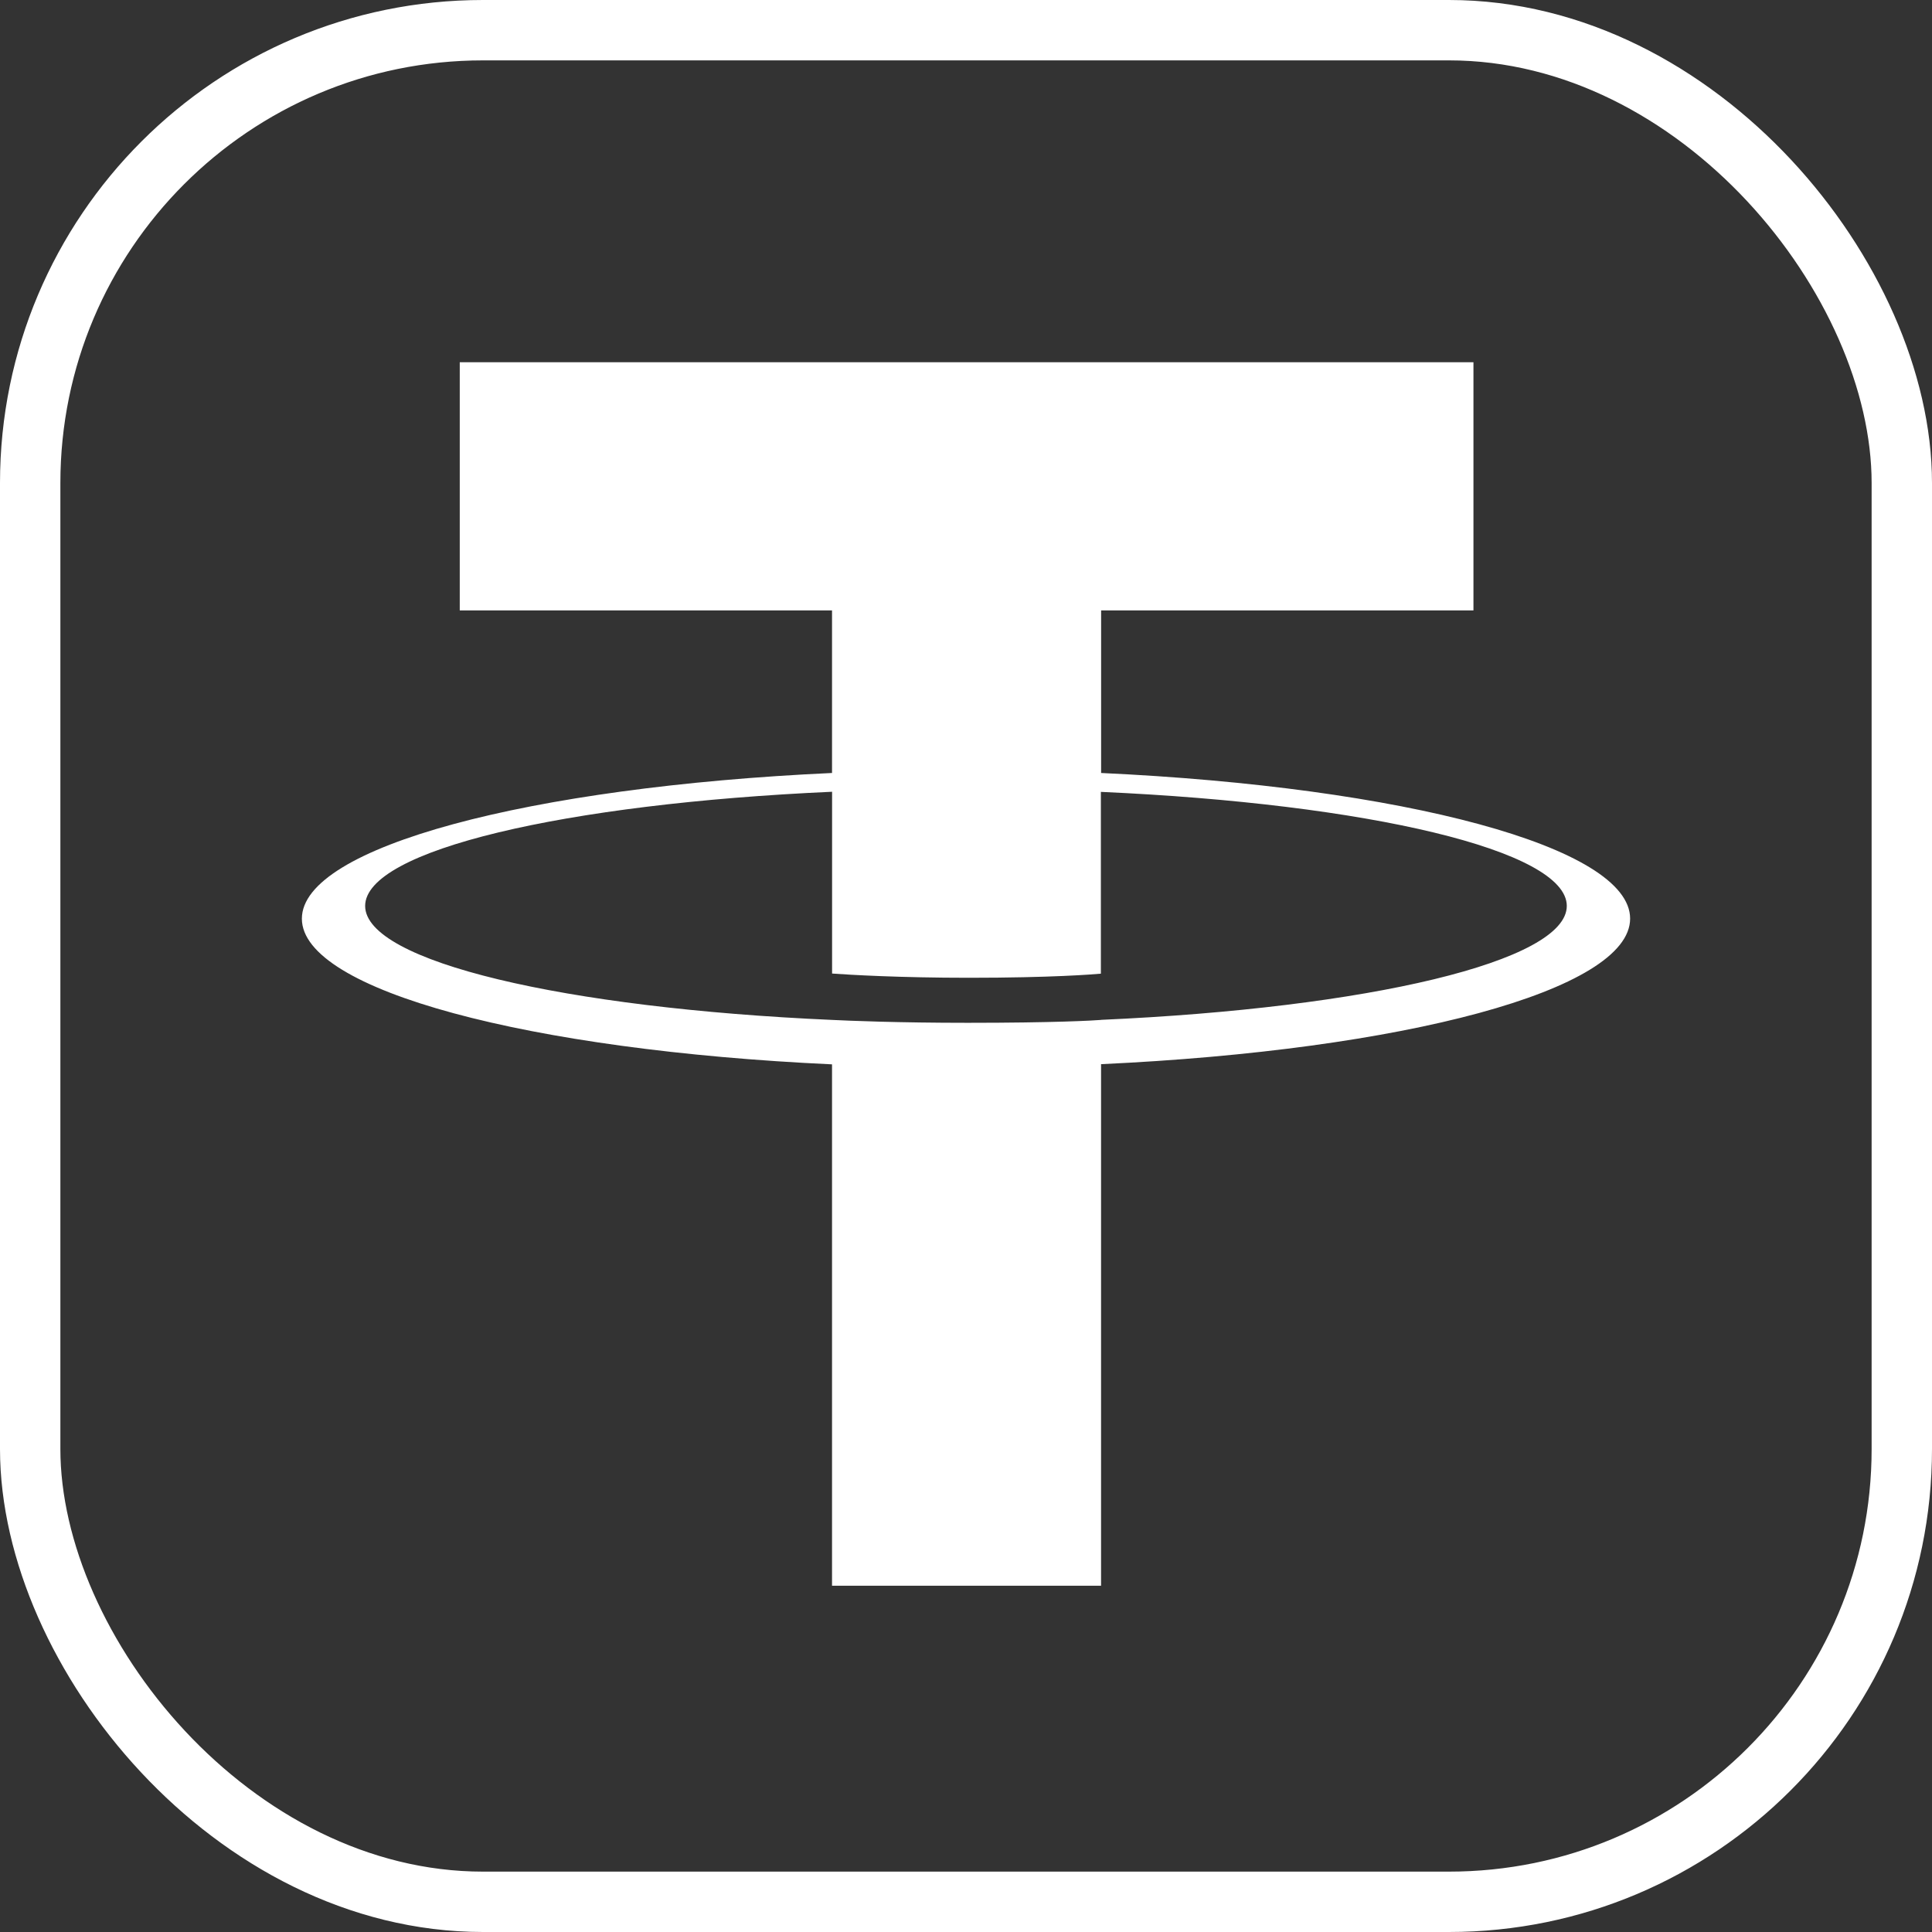 <svg width="32" height="32" viewBox="0 0 32 32" fill="none" xmlns="http://www.w3.org/2000/svg">
<rect x="0" y="0" width="32" height="32" fill="#333333" stroke="none"/>
<path fill-rule="evenodd" clip-rule="evenodd" d="M18.239 16.893C18.114 16.903 17.468 16.941 16.027 16.941C14.881 16.941 14.068 16.907 13.782 16.893C9.354 16.698 6.048 15.928 6.048 15.005C6.048 14.082 9.354 13.312 13.782 13.114V16.125C14.072 16.146 14.901 16.195 16.047 16.195C17.422 16.195 18.11 16.138 18.234 16.127V13.116C22.653 13.313 25.951 14.084 25.951 15.005C25.951 15.925 22.654 16.696 18.234 16.892L18.239 16.893ZM18.238 12.805V10.11H24.405V6H7.615V10.11H13.781V12.803C8.769 13.034 5 14.026 5 15.216C5 16.406 8.769 17.397 13.781 17.629V26.265H18.237V17.626C23.237 17.395 27 16.404 27 15.215C27 14.026 23.24 13.035 18.237 12.803L18.238 12.805Z" fill="white"/>
<rect x="0.5" y="0.5" width="31" height="31" rx="7.5" stroke="white"/>
</svg>
